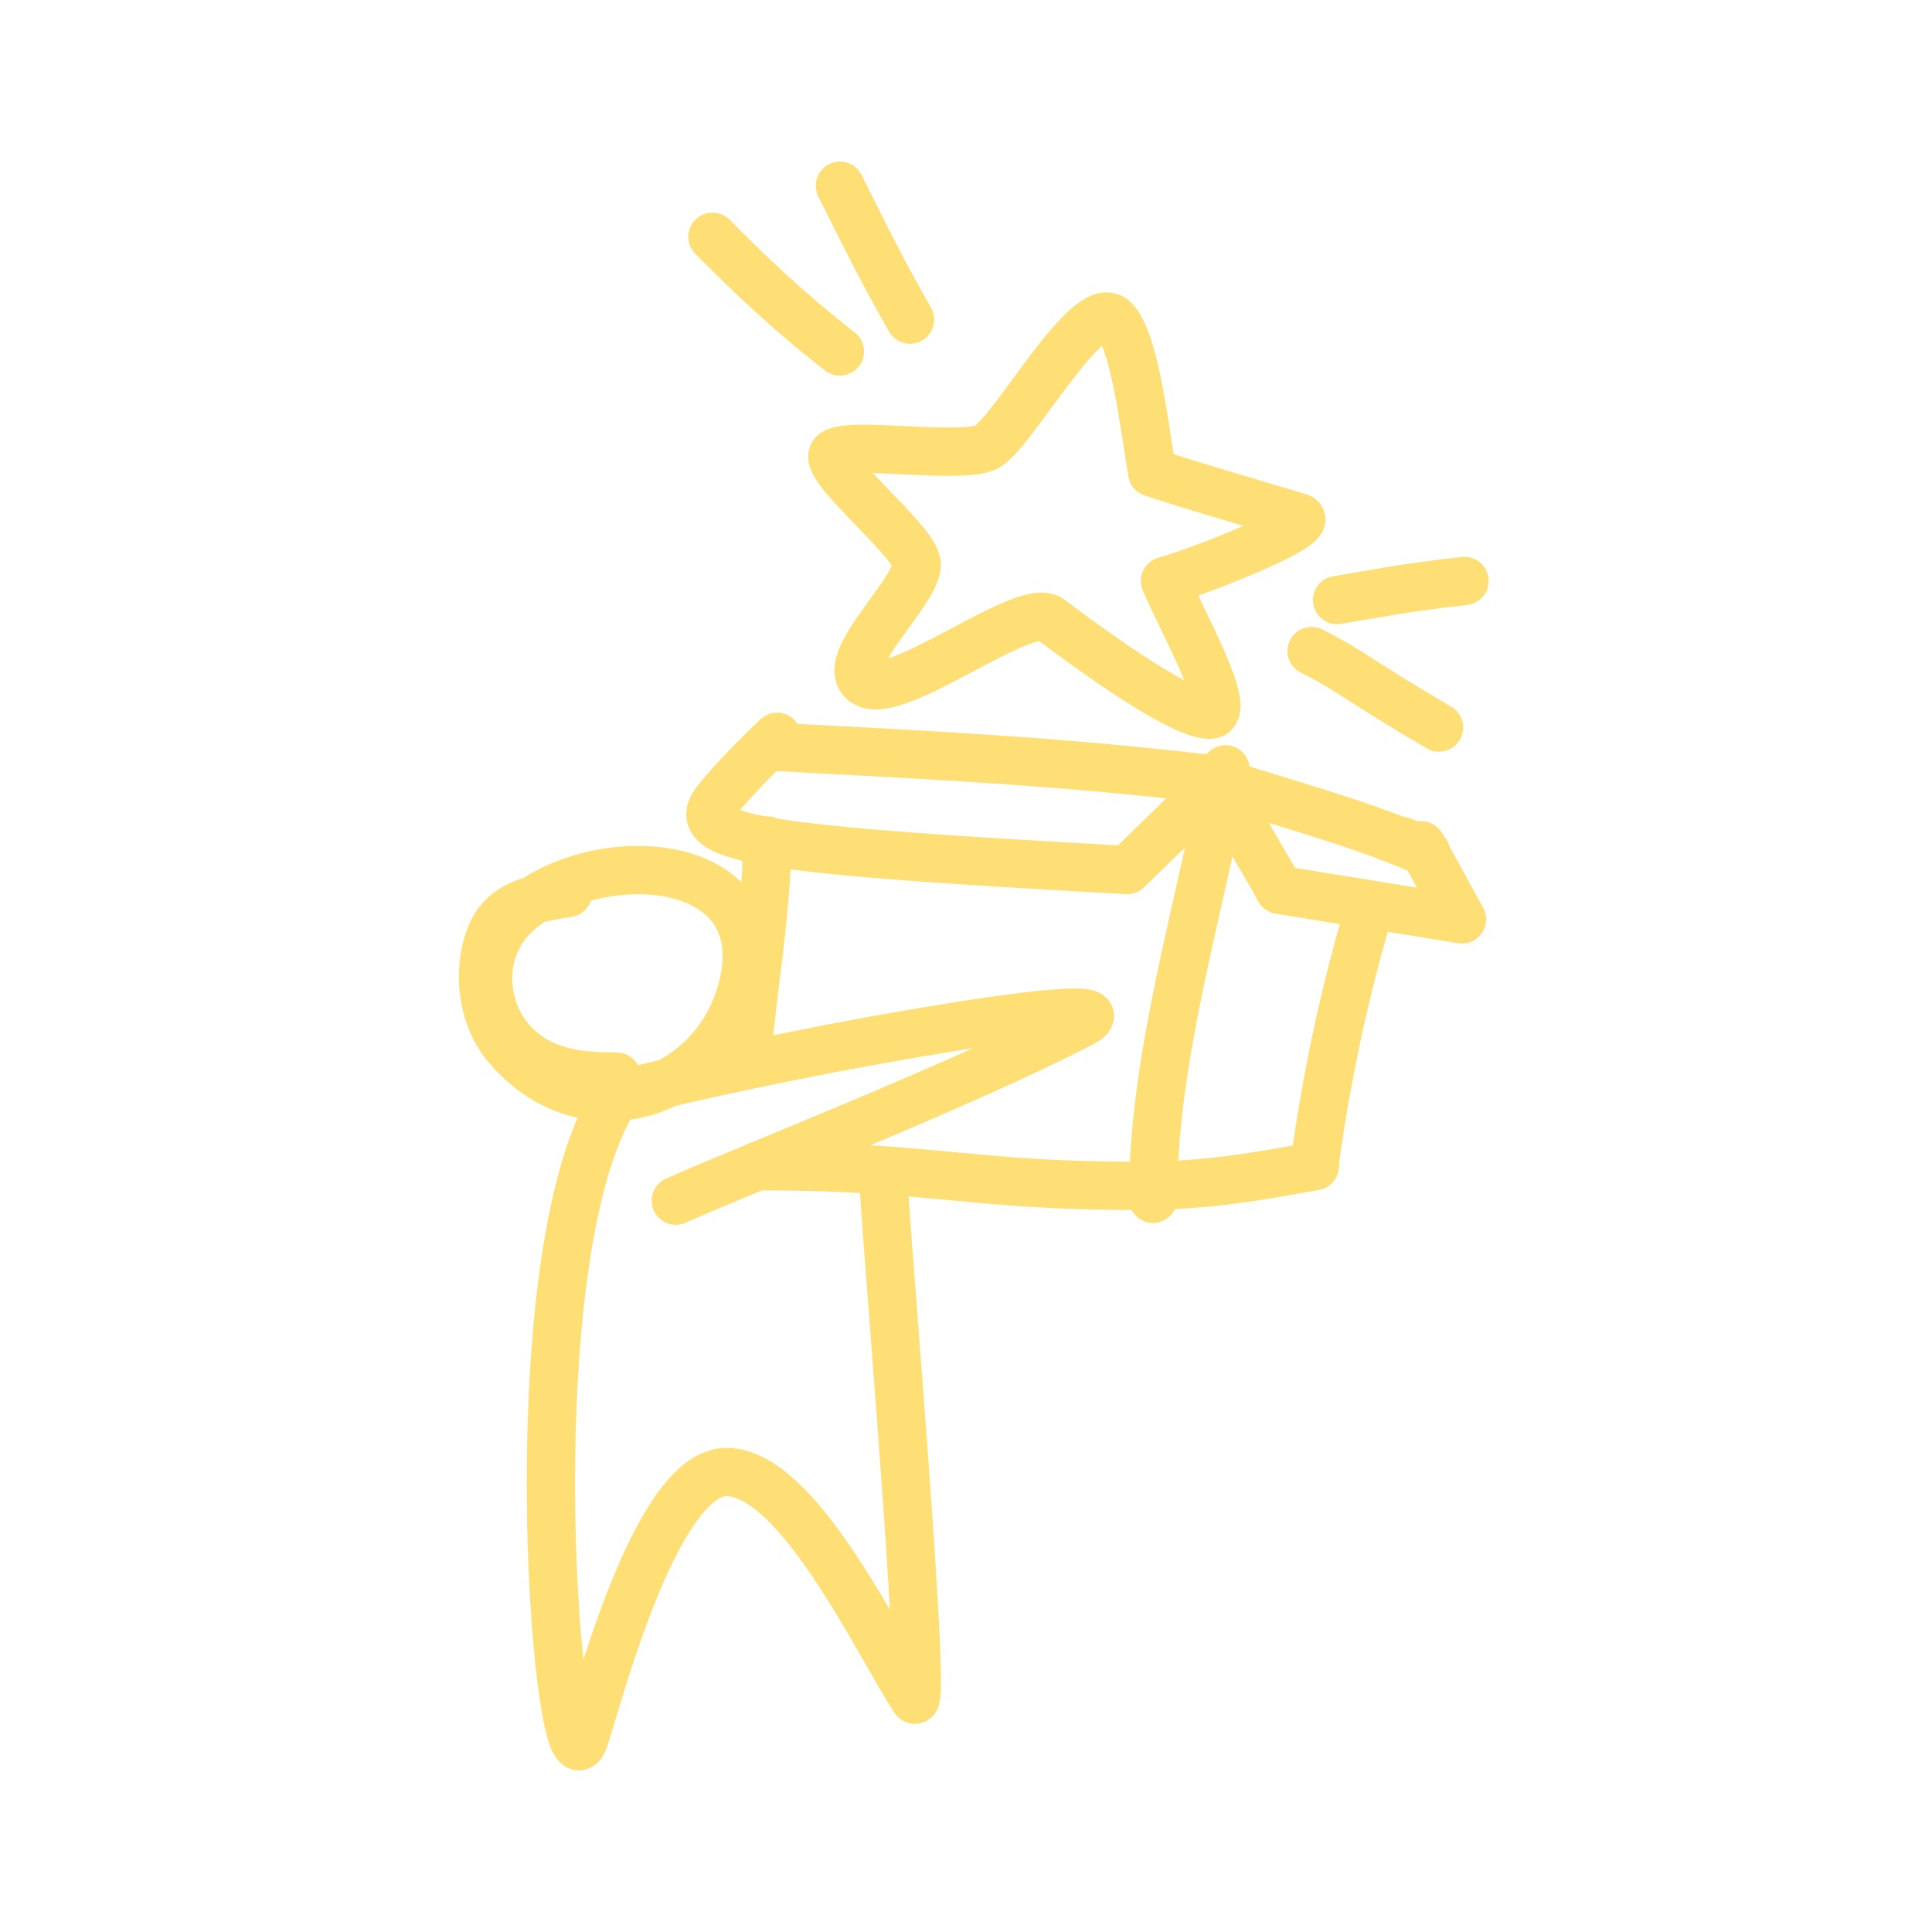 <svg xmlns="http://www.w3.org/2000/svg" width="80" height="80" fill="none" viewBox="0 0 80 80">
  <path stroke="#FEDF76" stroke-linecap="round" stroke-linejoin="round" stroke-width="2" d="M23.515 36.979c-1.352.215-2.703.429-3.228 1.825-.538 1.43-.323 3.296.673 4.494 3.222 3.873 8.595 2.082 9.768-2.342 1.514-5.705-6.245-6.066-9.403-3.078-1.701 1.61-1.383 4.452.477 5.801 1.098.797 2.423.9 3.734.9"/>
  <path stroke="#FEDF76" stroke-linecap="round" stroke-linejoin="round" stroke-width="2" d="M26.456 45.129c6.987-1.746 21.06-4.198 18.329-2.767-4.736 2.48-14.073 6.13-16.803 7.355"/>
  <path stroke="#FEDF76" stroke-linecap="round" stroke-linejoin="round" stroke-width="2" d="M25.251 45.835c-3.99 7.151-2.136 29.393-1.05 26.152.516-1.537 2.94-11.032 5.881-11.032 2.94 0 6.202 6.962 7.772 9.398.605.94-1.485-22.748-1.26-21.658"/>
  <path stroke="#FEDF76" stroke-linecap="round" stroke-linejoin="round" stroke-width="2" d="M31.342 48.287c7.26 0 8.822.817 15.753.817 2.94 0 5.041-.408 7.352-.817M30.922 43.792c.245-2.868.84-6.116.84-8.99M31.972 30.92c7.513.393 12.376.636 18.904 1.43M50.746 31.855c-1.048 5.799-3.002 11.859-3.002 17.787"/>
  <path stroke="#FEDF76" stroke-linecap="round" stroke-linejoin="round" stroke-width="2" d="M32.182 30.51s-1.542 1.431-2.52 2.657c-1.305 1.634 2.31 2.043 17.013 2.86M46.885 35.823l3.78-3.678M50.666 32.35c.63 1.838 1.68 3.269 2.31 4.495l7.561 1.226-1.68-3.065M47.711 19.568c1.584.528 3.431 1.056 6.07 1.848.844.253-3.695 2.111-5.542 2.639.704 1.671 2.903 5.542 1.847 5.542-1.32 0-5.542-3.167-6.598-3.959-1.055-.791-6.334 3.431-7.653 2.64-1.32-.792 2.375-3.96 2.111-5.015-.264-1.055-3.958-3.959-3.43-4.486.527-.528 5.278.264 6.333-.264 1.056-.528 4.223-6.334 5.279-5.279.844.845 1.214 4.135 1.583 6.334zM29.501 9.804c1.32 1.32 2.903 2.903 5.278 4.75M34.78 7.692c1.319 2.64 1.847 3.695 2.902 5.543M55.365 24.847c1.583-.264 2.903-.527 5.278-.791M54.31 26.958c1.583.792 2.11 1.32 5.277 3.167M54.447 48.083c.51-3.645 1.26-7.152 2.31-10.625"/>
  <path stroke="#FEDF76" stroke-linecap="round" stroke-linejoin="round" stroke-width="2" d="M50.473 32.386c2.776.9 5.665 1.646 8.339 2.802.726.314-.484-.334-.97-.413"/>
</svg>
